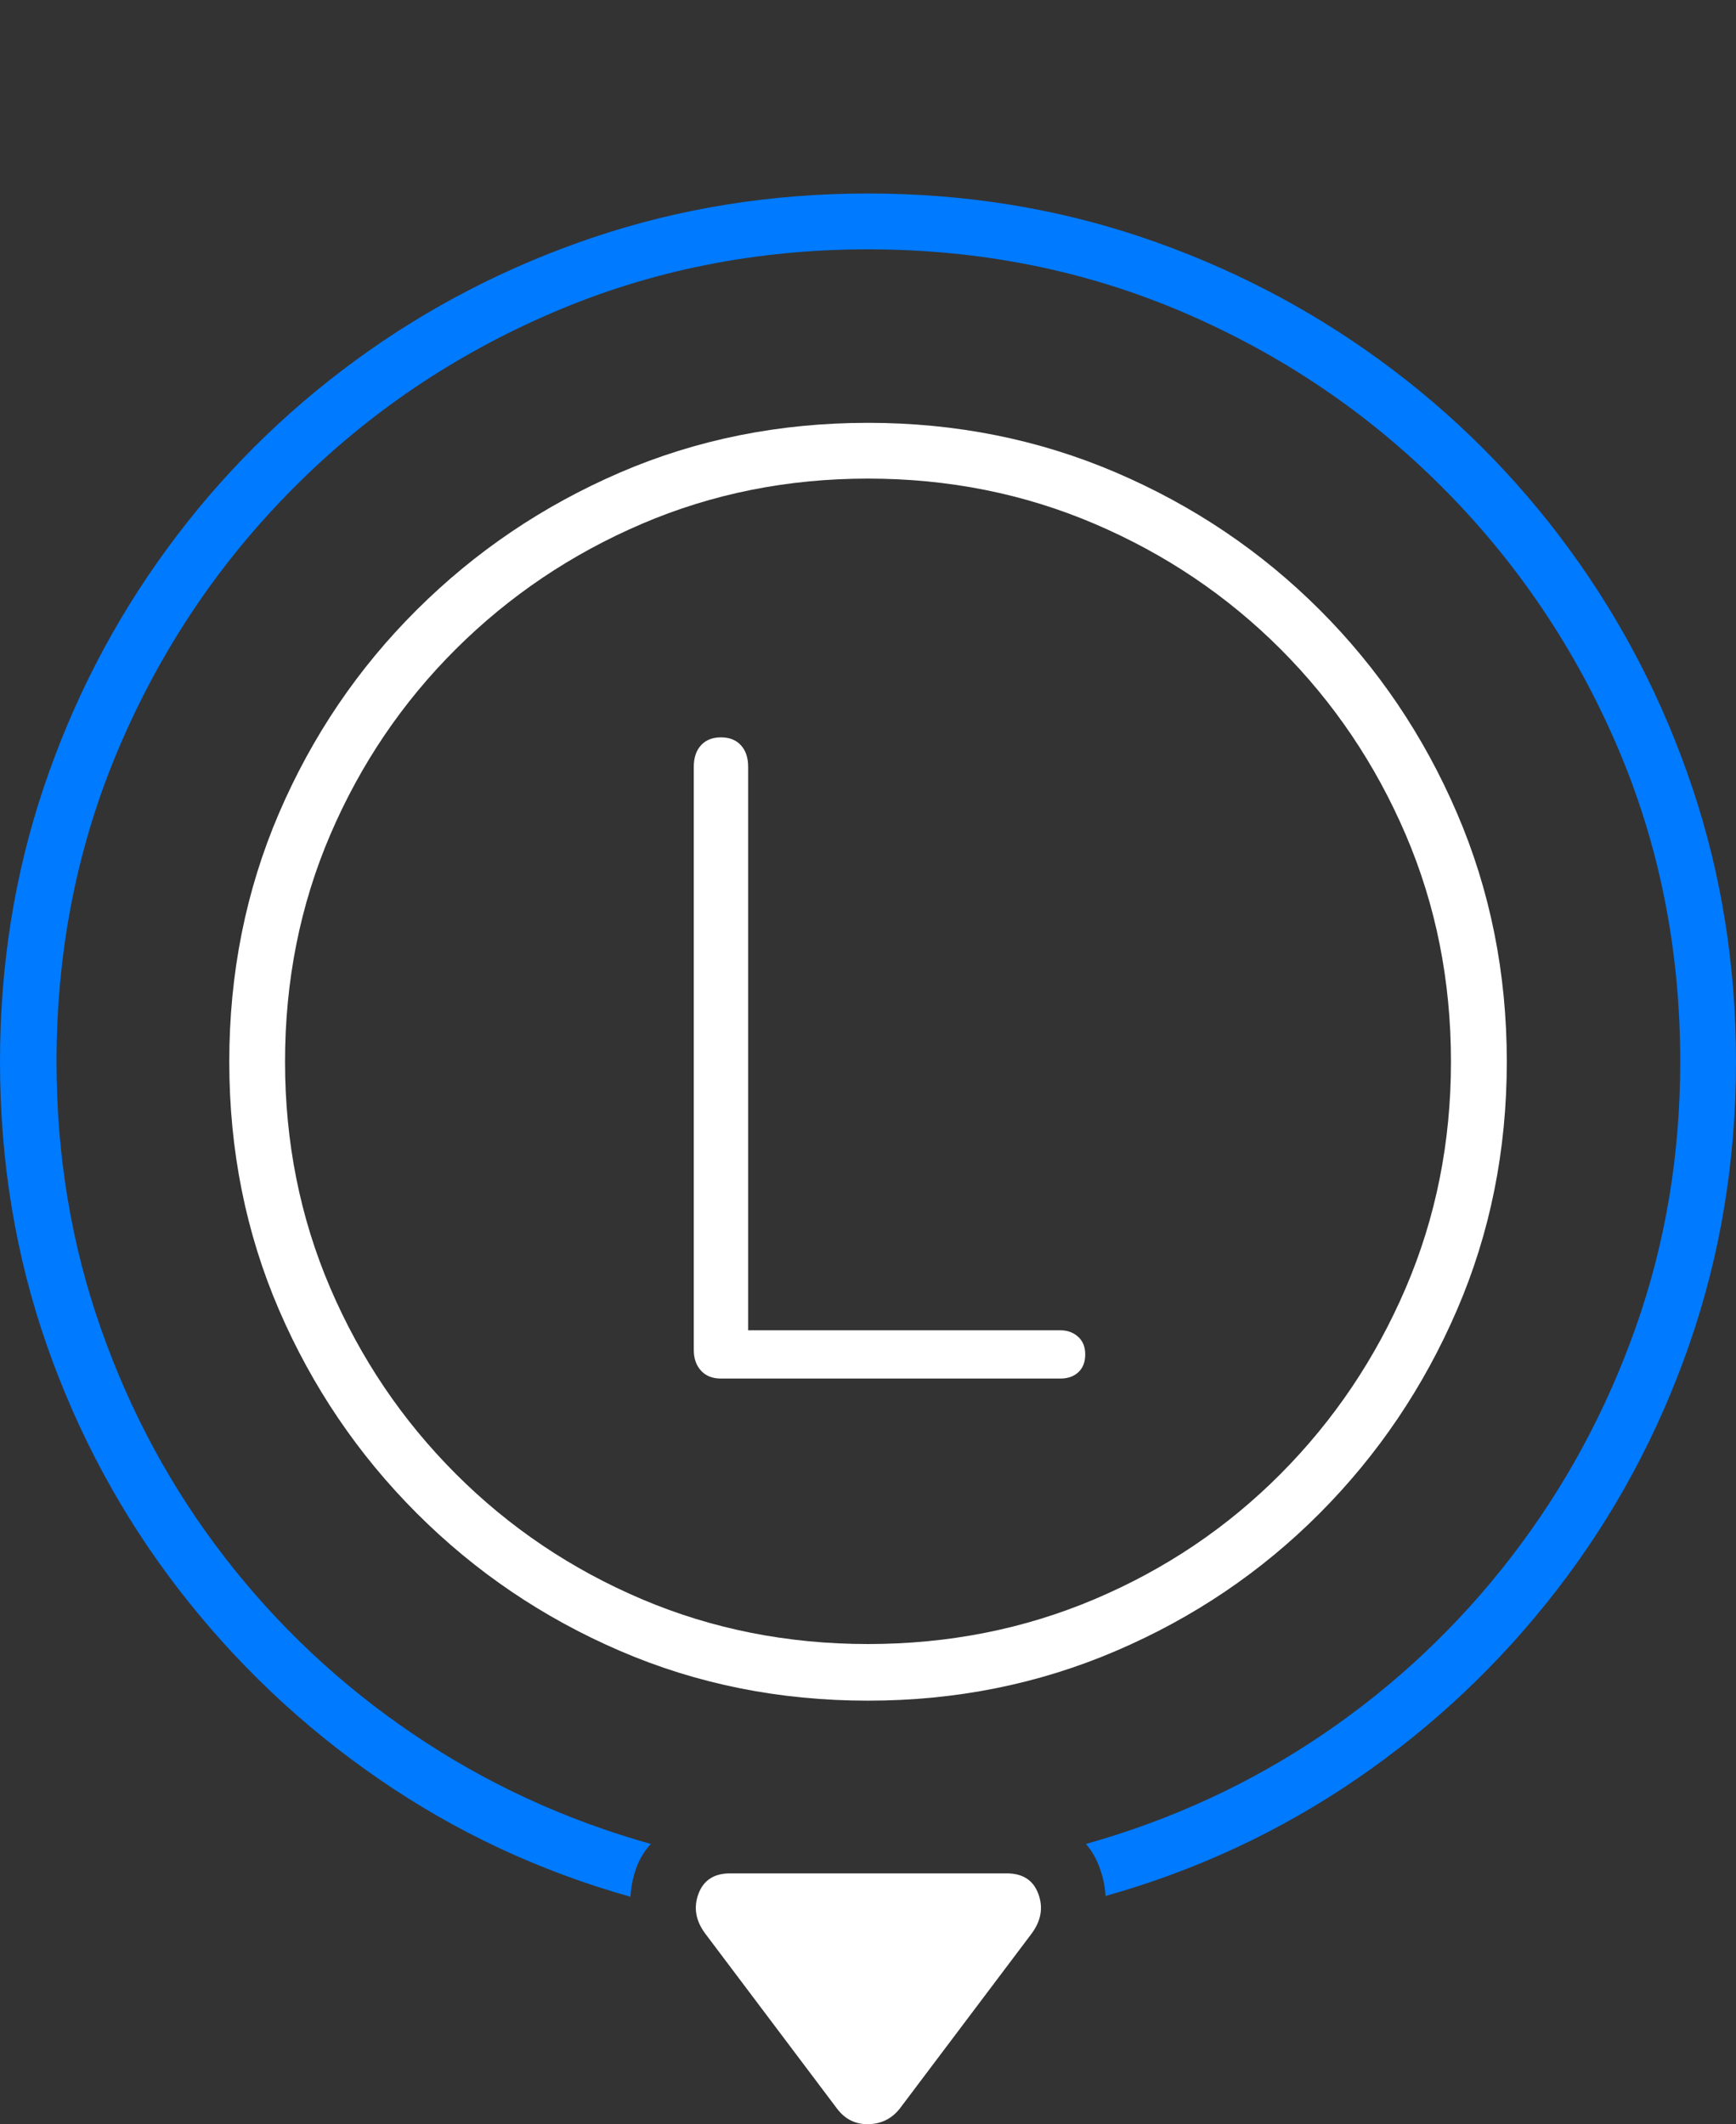 <?xml version="1.0" encoding="UTF-8"?>
<!--Generator: Apple Native CoreSVG 175-->
<!DOCTYPE svg
PUBLIC "-//W3C//DTD SVG 1.1//EN"
       "http://www.w3.org/Graphics/SVG/1.1/DTD/svg11.dtd">
<svg version="1.1" xmlns="http://www.w3.org/2000/svg" xmlns:xlink="http://www.w3.org/1999/xlink" width="22.48" height="27.5">
 <rect width="100%" height="100%" fill="#333333" stroke="none"/>
 <g>
  <rect height="27.5" opacity="0" width="22.48" x="0" y="0"/>
  <path d="M11.24 2.505Q9.375 2.505 7.69 3.071Q6.006 3.638 4.6 4.668Q3.193 5.698 2.163 7.105Q1.133 8.511 0.566 10.195Q0 11.88 0 13.745Q0 15.679 0.605 17.412Q1.211 19.146 2.314 20.576Q3.418 22.007 4.907 23.032Q6.396 24.058 8.164 24.556Q8.174 24.37 8.237 24.19Q8.301 24.009 8.428 23.872Q6.758 23.403 5.352 22.451Q3.945 21.499 2.91 20.161Q1.875 18.823 1.304 17.192Q0.732 15.562 0.732 13.745Q0.732 11.568 1.548 9.663Q2.363 7.759 3.804 6.314Q5.244 4.868 7.153 4.048Q9.062 3.228 11.24 3.228Q13.418 3.228 15.322 4.043Q17.227 4.859 18.672 6.304Q20.117 7.749 20.938 9.653Q21.758 11.558 21.758 13.745Q21.758 15.552 21.182 17.183Q20.605 18.814 19.57 20.156Q18.535 21.499 17.134 22.451Q15.732 23.403 14.062 23.872Q14.18 24.009 14.243 24.19Q14.307 24.37 14.316 24.546Q16.084 24.048 17.573 23.027Q19.062 22.007 20.166 20.576Q21.27 19.146 21.875 17.407Q22.48 15.669 22.48 13.745Q22.48 11.88 21.914 10.195Q21.348 8.511 20.317 7.105Q19.287 5.698 17.876 4.668Q16.465 3.638 14.785 3.071Q13.105 2.505 11.24 2.505Z" fill="#007aff"/>
  <path d="M11.24 5.474Q9.521 5.474 8.027 6.118Q6.533 6.763 5.396 7.896Q4.258 9.028 3.613 10.527Q2.969 12.027 2.969 13.745Q2.969 15.464 3.613 16.958Q4.258 18.452 5.396 19.59Q6.533 20.728 8.027 21.372Q9.521 22.017 11.24 22.017Q12.949 22.017 14.453 21.372Q15.957 20.728 17.09 19.59Q18.223 18.452 18.867 16.958Q19.512 15.464 19.512 13.745Q19.512 12.027 18.867 10.527Q18.223 9.028 17.09 7.896Q15.957 6.763 14.453 6.118Q12.949 5.474 11.24 5.474ZM11.24 6.196Q12.803 6.196 14.175 6.782Q15.547 7.368 16.582 8.403Q17.617 9.439 18.203 10.806Q18.789 12.173 18.789 13.745Q18.789 15.308 18.203 16.675Q17.617 18.042 16.582 19.082Q15.547 20.122 14.175 20.703Q12.803 21.284 11.24 21.284Q9.678 21.284 8.311 20.703Q6.943 20.122 5.903 19.082Q4.863 18.042 4.277 16.675Q3.691 15.308 3.691 13.745Q3.691 12.173 4.277 10.806Q4.863 9.439 5.903 8.403Q6.943 7.368 8.311 6.782Q9.678 6.196 11.24 6.196ZM9.141 25.044L10.84 27.3Q10.996 27.505 11.245 27.5Q11.494 27.495 11.65 27.3L13.35 25.044Q13.545 24.79 13.447 24.522Q13.35 24.253 13.037 24.253L9.453 24.253Q9.141 24.253 9.043 24.522Q8.945 24.79 9.141 25.044ZM9.336 17.847L13.73 17.847Q13.877 17.847 13.965 17.764Q14.053 17.681 14.053 17.534Q14.053 17.388 13.96 17.305Q13.867 17.222 13.73 17.222L9.688 17.222L9.688 9.927Q9.688 9.751 9.595 9.649Q9.502 9.546 9.336 9.546Q9.17 9.546 9.077 9.649Q8.984 9.751 8.984 9.927L8.984 17.476Q8.984 17.642 9.077 17.744Q9.17 17.847 9.336 17.847Z" fill="#ffffff"/>
 </g>
</svg>
